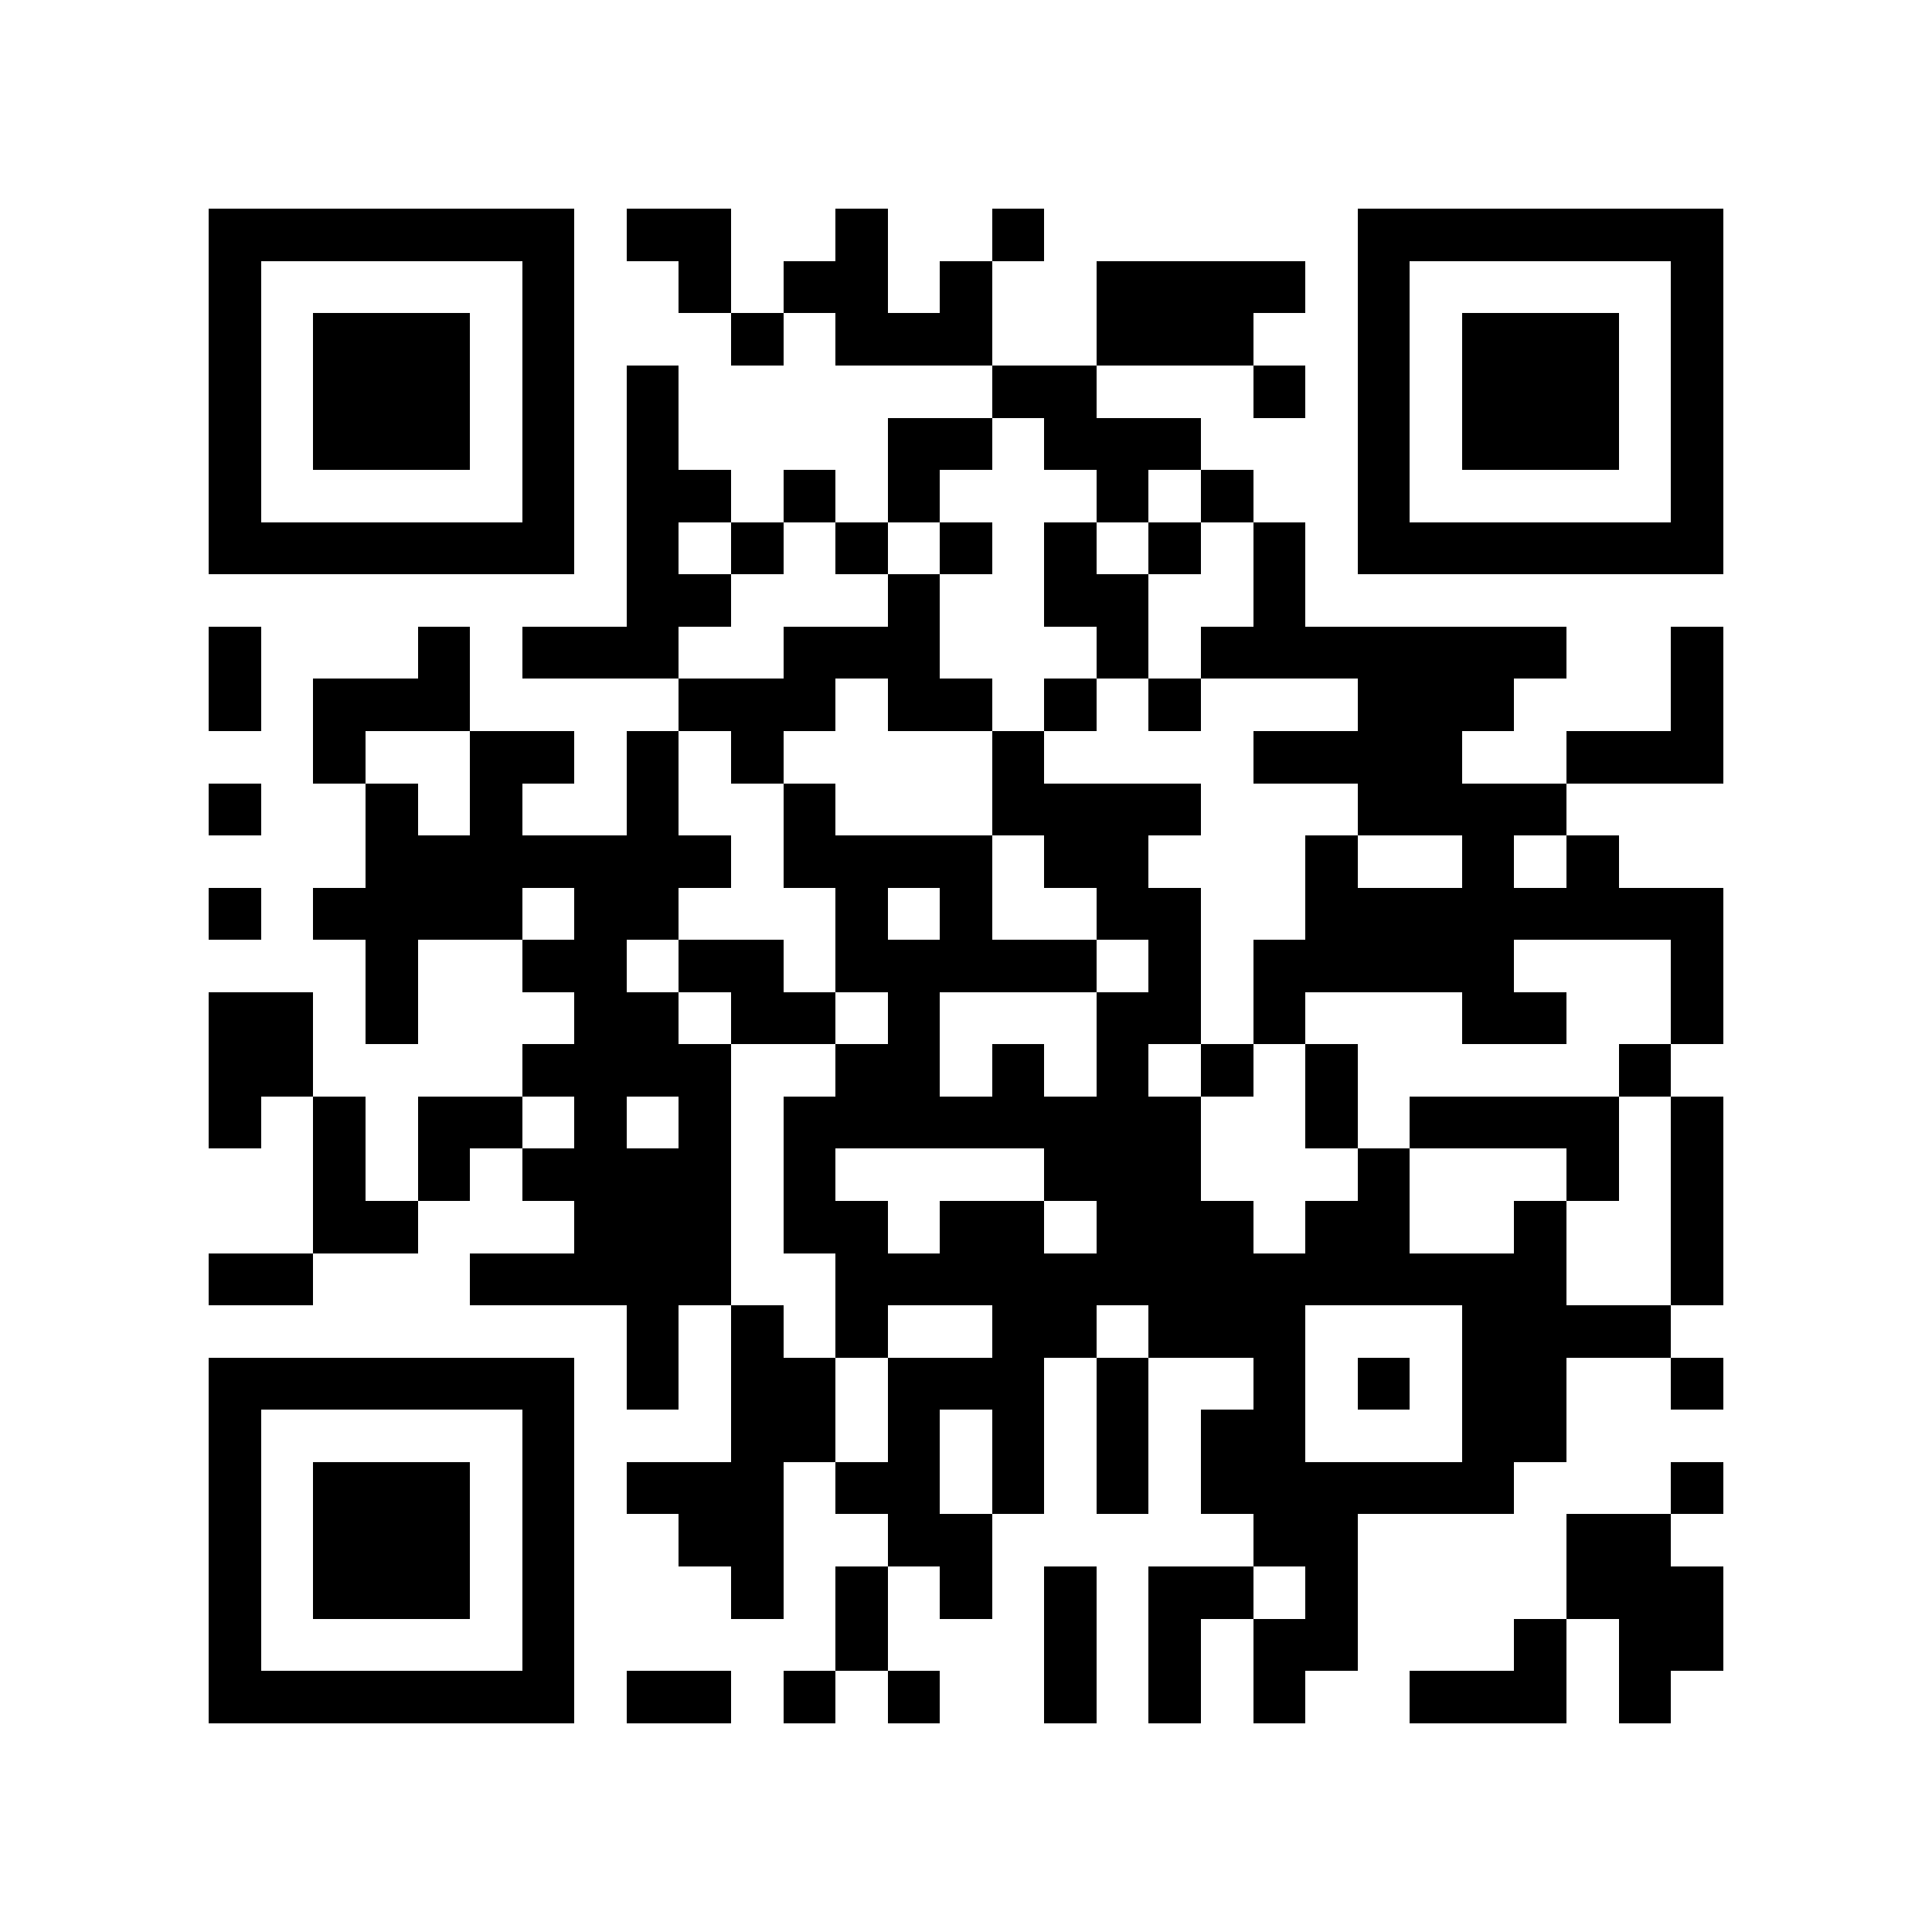 <?xml version="1.0" encoding="utf-8"?><!DOCTYPE svg PUBLIC "-//W3C//DTD SVG 1.1//EN" "http://www.w3.org/Graphics/SVG/1.1/DTD/svg11.dtd"><svg xmlns="http://www.w3.org/2000/svg" viewBox="0 0 37 37" shape-rendering="crispEdges"><path fill="#ffffff" d="M0 0h37v37H0z"/><path stroke="#000000" d="M4 4.5h7m1 0h2m2 0h1m2 0h1m6 0h7M4 5.5h1m5 0h1m2 0h1m1 0h2m1 0h1m2 0h4m1 0h1m5 0h1M4 6.5h1m1 0h3m1 0h1m3 0h1m1 0h3m2 0h3m2 0h1m1 0h3m1 0h1M4 7.5h1m1 0h3m1 0h1m1 0h1m6 0h2m3 0h1m1 0h1m1 0h3m1 0h1M4 8.5h1m1 0h3m1 0h1m1 0h1m4 0h2m1 0h3m3 0h1m1 0h3m1 0h1M4 9.5h1m5 0h1m1 0h2m1 0h1m1 0h1m3 0h1m1 0h1m2 0h1m5 0h1M4 10.5h7m1 0h1m1 0h1m1 0h1m1 0h1m1 0h1m1 0h1m1 0h1m1 0h7M12 11.5h2m3 0h1m2 0h2m2 0h1M4 12.5h1m3 0h1m1 0h3m2 0h3m3 0h1m1 0h7m2 0h1M4 13.5h1m1 0h3m4 0h3m1 0h2m1 0h1m1 0h1m3 0h3m3 0h1M6 14.5h1m2 0h2m1 0h1m1 0h1m4 0h1m4 0h4m2 0h3M4 15.5h1m2 0h1m1 0h1m2 0h1m2 0h1m3 0h4m3 0h4M7 16.5h7m1 0h4m1 0h2m3 0h1m2 0h1m1 0h1M4 17.5h1m1 0h4m1 0h2m3 0h1m1 0h1m2 0h2m2 0h8M7 18.5h1m2 0h2m1 0h2m1 0h5m1 0h1m1 0h5m3 0h1M4 19.5h2m1 0h1m3 0h2m1 0h2m1 0h1m3 0h2m1 0h1m3 0h2m2 0h1M4 20.5h2m4 0h4m2 0h2m1 0h1m1 0h1m1 0h1m1 0h1m5 0h1M4 21.5h1m1 0h1m1 0h2m1 0h1m1 0h1m1 0h8m2 0h1m1 0h4m1 0h1M6 22.5h1m1 0h1m1 0h4m1 0h1m4 0h3m3 0h1m3 0h1m1 0h1M6 23.5h2m3 0h3m1 0h2m1 0h2m1 0h3m1 0h2m2 0h1m2 0h1M4 24.5h2m3 0h5m2 0h14m2 0h1M12 25.5h1m1 0h1m1 0h1m2 0h2m1 0h3m3 0h4M4 26.5h7m1 0h1m1 0h2m1 0h3m1 0h1m2 0h1m1 0h1m1 0h2m2 0h1M4 27.5h1m5 0h1m3 0h2m1 0h1m1 0h1m1 0h1m1 0h2m3 0h2M4 28.5h1m1 0h3m1 0h1m1 0h3m1 0h2m1 0h1m1 0h1m1 0h6m3 0h1M4 29.5h1m1 0h3m1 0h1m2 0h2m2 0h2m5 0h2m4 0h2M4 30.5h1m1 0h3m1 0h1m3 0h1m1 0h1m1 0h1m1 0h1m1 0h2m1 0h1m4 0h3M4 31.5h1m5 0h1m5 0h1m3 0h1m1 0h1m1 0h2m3 0h1m1 0h2M4 32.5h7m1 0h2m1 0h1m1 0h1m2 0h1m1 0h1m1 0h1m2 0h3m1 0h1"/></svg>

